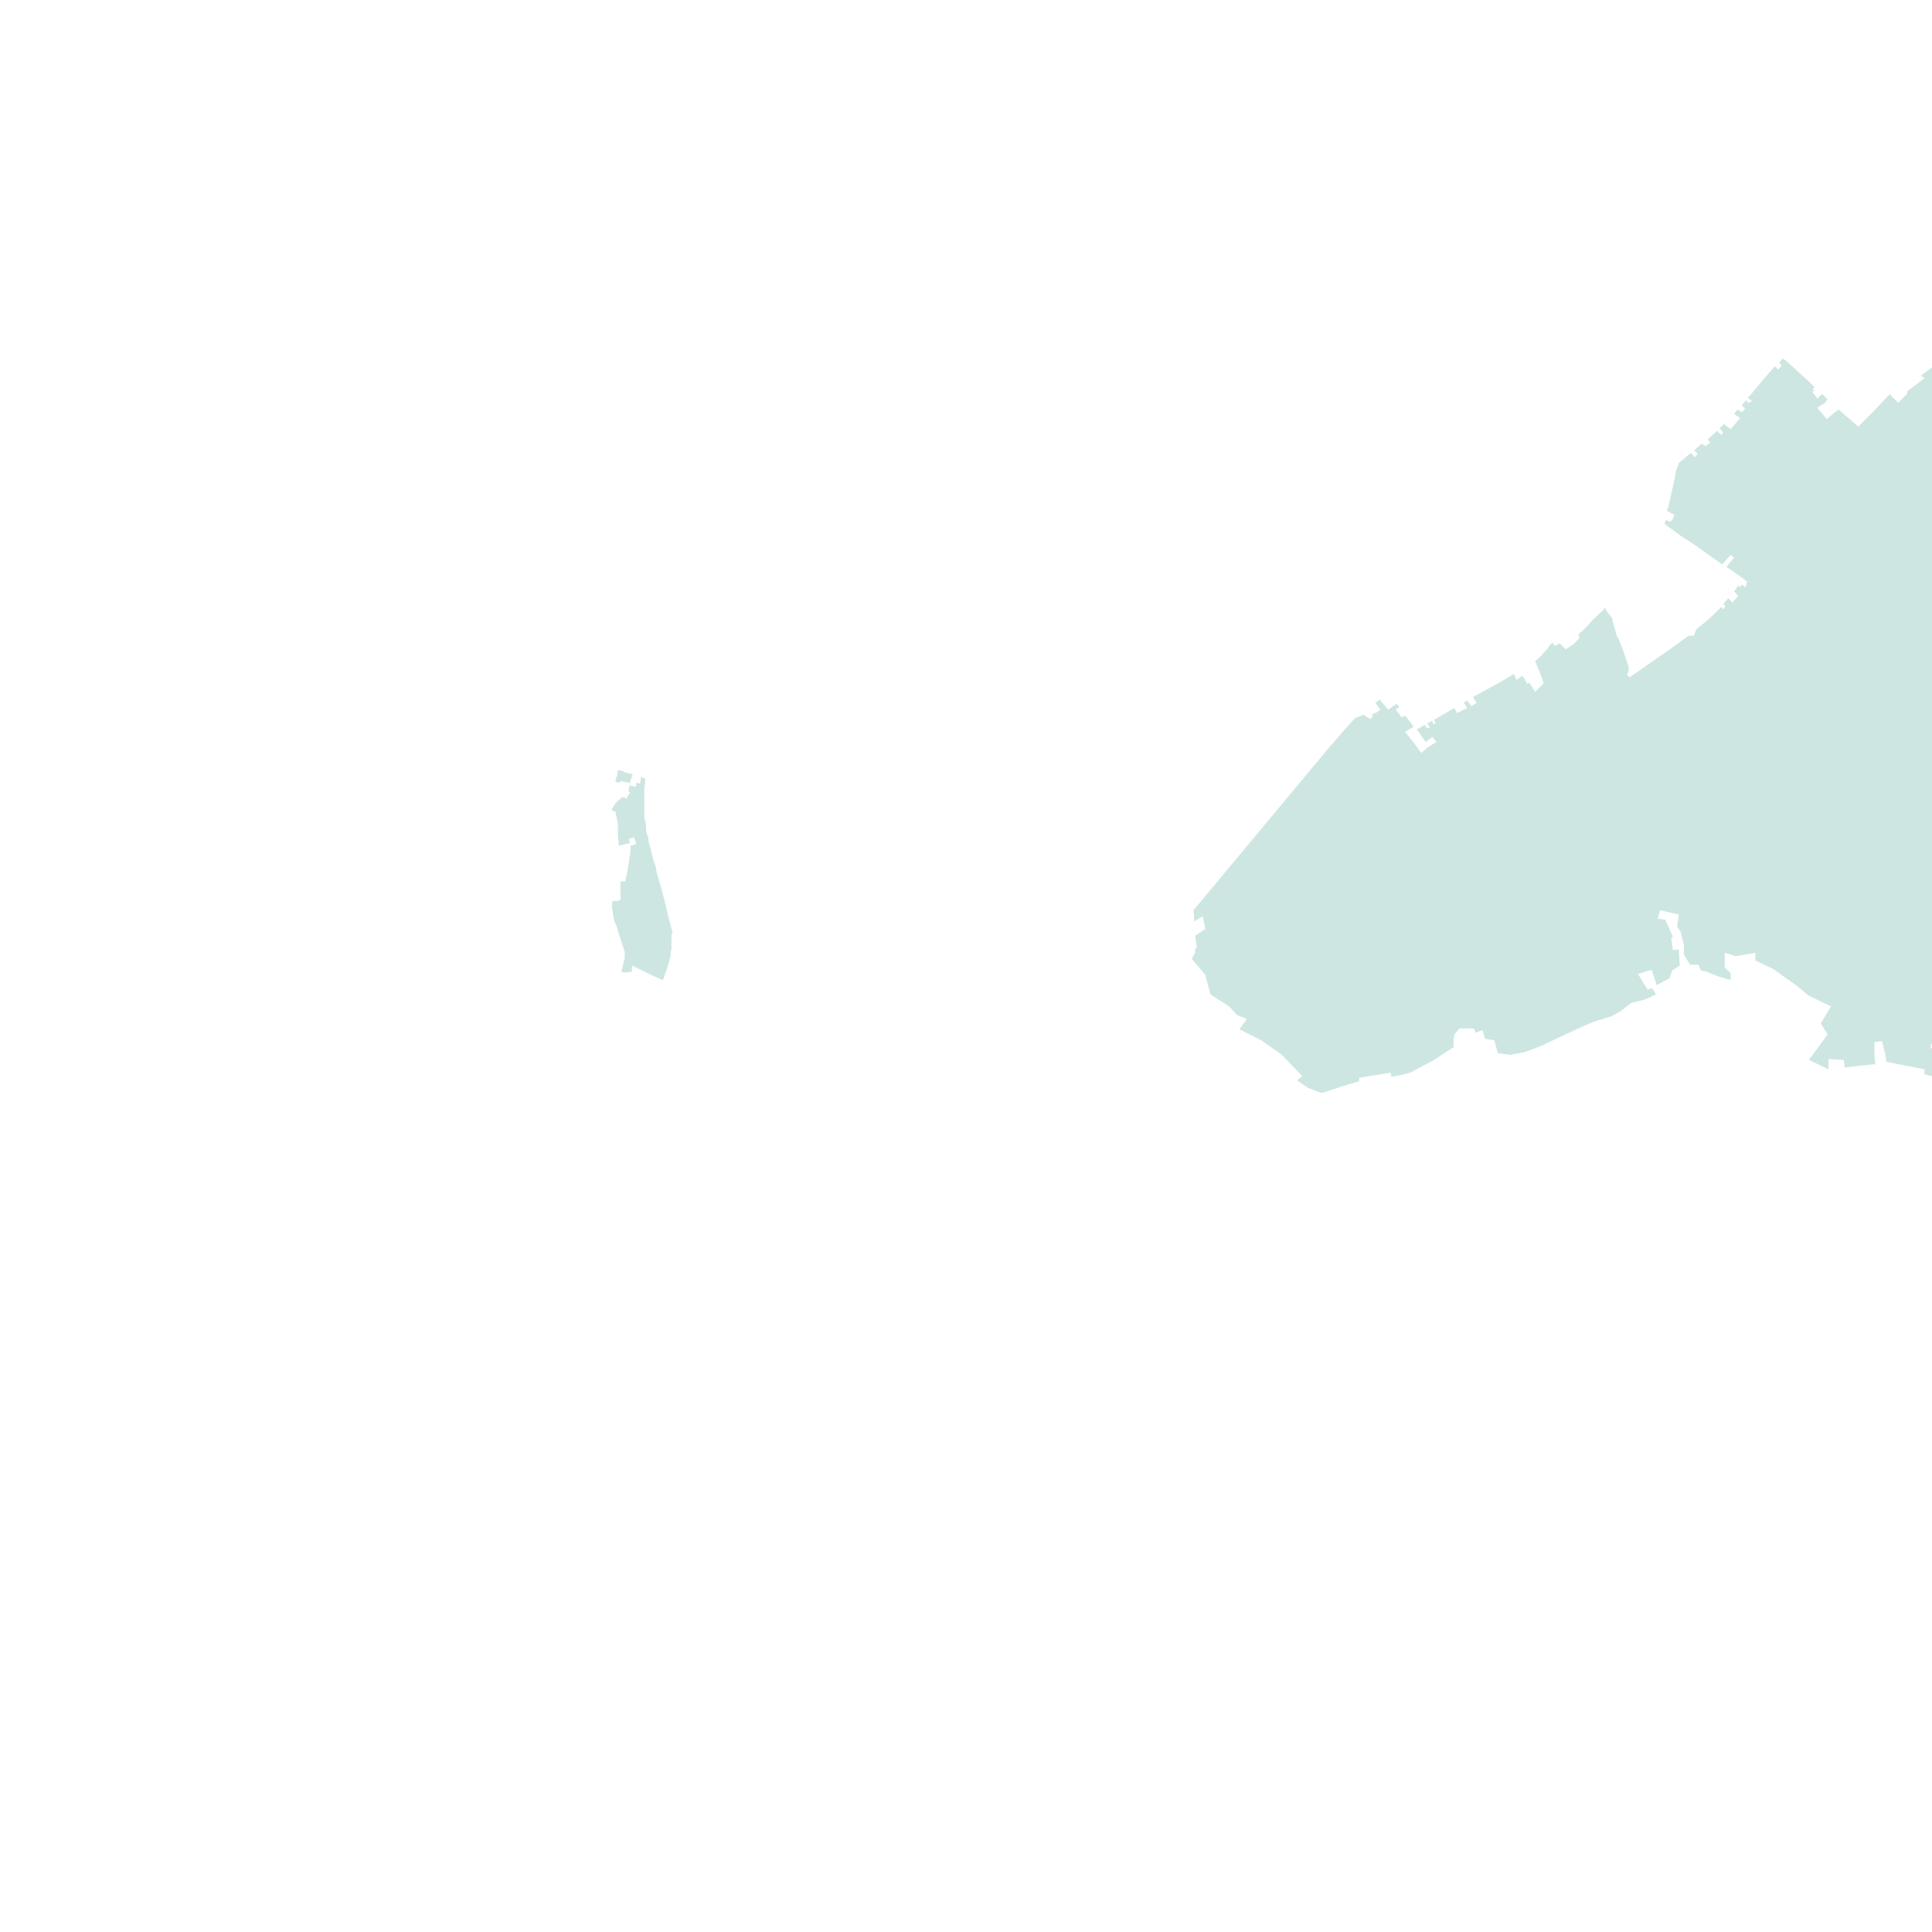 <?xml version="1.0" encoding="utf-8" standalone="no"?>
<!-- Creator: ESRI ArcMap 10.0.0.2414 -->
<!DOCTYPE svg PUBLIC "-//W3C//DTD SVG 1.1//EN"  "http://www.w3.org/Graphics/SVG/1.1/DTD/svg11.dtd">
<svg width="595.502pt" height="595.502pt" viewBox="25 148.378 545.502 545.502" enable-background="new 25 148.378 545.502 545.502"
	version="1.1" xmlns="http://www.w3.org/2000/svg" xmlns:xlink="http://www.w3.org/1999/xlink" >
	<g id="Couches">
		<g id="reservoirs">
			<path clip-path="url(#SVG_CP_2)" fill-opacity="0.2" fill="#07866D" fill-rule="evenodd" stroke="none" stroke-width="" stra="1.44" stroke-miterlimit="10" stroke-linecap="round" stroke-linejoin="round" d="
				M203.066,368.439L202.826,369.159L203.066,369.399L202.826,370.119L204.506,370.599L204.746,369.159
				L204.746,369.399L205.706,369.639L205.946,368.439L205.946,367.719L207.146,368.199L207.146,368.439
				L207.146,369.639L206.906,371.08L206.906,374.68L206.906,377.32L206.906,379L207.146,380.201
				L207.386,380.921L207.386,382.361L207.626,383.801L208.106,385.001L208.106,385.961L208.586,387.641L
				209.067,389.562L209.547,391.482L210.027,392.682L210.507,395.082L211.707,399.163L212.667,402.763L213.627,406.843
				L214.587,410.684L214.827,411.164L214.827,411.404L214.587,412.844L214.587,415.004L214.587,416.204
				L214.587,416.444L214.347,417.164L214.347,418.125L213.867,420.045L213.387,421.725L212.187,425.085L209.307,423.885
				L205.466,421.965L203.546,421.005L203.306,422.925L202.826,422.685L202.346,422.925L202.106,422.925L
				200.425,422.925L201.386,418.845L201.386,417.404L201.386,417.164L200.665,415.004L199.225,410.444L
				199.225,410.204L198.505,408.524L198.265,407.563L198.025,406.123L198.025,405.883L197.785,404.683L197.785,403.723
				L197.785,403.483L198.025,402.763L198.265,402.763L199.225,402.763L200.185,402.523L200.185,402.043L200.185,401.563
				L200.185,398.923L200.185,397.242L201.386,397.242L201.626,397.002L201.626,396.522L201.866,395.802L202.346,393.162
				L203.066,388.601L203.066,387.881L203.066,387.161L204.746,386.681L204.506,386.441L204.506,386.201
				L204.506,385.961L204.266,385.721L204.026,384.761L202.586,385.241L202.826,386.441L200.665,386.921L199.705,387.161
				L199.705,386.921L199.465,384.041L199.465,382.601L199.465,380.921L198.745,377.56L198.265,377.32
				L198.025,377.32L197.785,377.08L197.785,376.84L198.265,375.88L198.505,375.64L198.745,375.16L199.465,374.44
				L200.185,373.96L200.425,373.48L201.146,373.48L202.106,373.96L202.106,373.24L202.346,373L202.826,372.28
				L203.066,372.04L202.826,372.04L202.346,371.8L202.586,371.56L202.586,371.32L202.586,370.84
				L202.826,370.119L202.826,369.399L200.185,368.919L199.945,369.399L198.745,369.159L198.985,367.959L
				199.225,367.479L199.465,365.799L200.665,366.039L201.626,366.519L202.586,366.759L203.546,366.999L
				203.546,367.239L203.546,367.479L203.306,367.719L203.306,368.199L203.066,368.439z"/>
			<path clip-path="url(#SVG_CP_2)" fill-opacity="0.2" fill="#07866D" fill-rule="evenodd" stroke="none" stroke-width="" stra="1.44" stroke-miterlimit="10" stroke-linecap="round" stroke-linejoin="round" d="
				M601.996,449.568L600.556,447.168L599.596,447.168L598.876,444.047L598.156,444.287L596.476,445.247L594.075,446.448
				L589.755,446.928L589.995,451.488L591.915,451.968L592.155,452.928L593.355,453.168L593.115,455.089L588.075,454.848
				L582.554,454.368L581.594,451.488L579.674,452.208L579.434,453.888L577.513,453.408L577.033,449.088
				L576.073,449.568L574.393,445.968L575.593,445.487L575.353,442.847L570.312,443.087L570.072,444.287
				L573.193,444.527L573.673,452.928L568.392,451.728L568.392,450.288L560.951,448.848L557.591,448.128L
				557.351,446.208L556.391,442.367L554.23,442.607L554.23,444.527L554.23,445.487L554.23,445.728L554.47,448.848
				L549.67,449.328L545.829,449.808L545.589,447.648L541.269,447.408L541.269,450.288L535.748,447.648L541.029,440.447
				L539.108,437.327L541.989,432.526L535.508,429.406L532.388,426.765L525.667,421.965L520.626,419.565L
				520.626,417.404L515.105,418.365L511.985,417.404L511.985,421.485L513.665,423.165L513.665,425.085L510.305,424.125
				L506.704,422.685L505.264,422.445L504.544,420.765L502.144,420.765L500.464,417.885L500.464,415.244L
				499.503,411.404L498.543,409.964L499.023,406.603L493.743,405.403L493.023,407.803L493.263,407.803L495.183,408.043
				L497.343,412.844L496.863,413.324L497.343,416.684L499.023,416.444L499.263,421.005L497.103,422.445L
				496.383,424.605L492.783,426.525L491.342,422.205L489.662,422.685L487.502,423.405L490.142,427.726L491.582,427.486
				L492.543,429.166L489.422,430.606L485.582,431.566L482.461,433.966L479.821,435.406L475.02,436.847L
				471.66,438.287L464.459,441.647L459.898,443.807L455.338,445.487L451.497,446.208L447.897,445.728L446.937,442.127
				L444.296,441.647L443.576,439.247L441.656,439.967L441.176,438.767L438.056,438.767L437.095,438.767
				L435.655,440.447L435.655,440.687L435.415,441.647L435.415,443.567L435.415,444.047L429.895,447.648L
				423.174,451.248L420.293,451.968L418.853,452.208L417.893,452.448L417.653,451.248L408.772,452.688L408.772,453.648
				L402.531,455.569L398.211,457.009L394.37,455.569L391.25,453.408L392.69,452.208L386.929,446.208L381.168,442.127
				L374.928,439.007L377.088,436.126L374.207,434.926L372.047,432.526L366.767,429.166L365.326,423.645
				L361.486,419.085L362.446,417.404L362.446,416.444L362.926,415.724L362.446,412.604L365.326,410.684L364.606,407.083
				L362.206,408.524L361.966,405.403L400.371,359.318L405.411,353.558L407.332,351.397L407.572,351.157L
				409.972,350.197L411.892,351.397L412.612,350.677L412.372,350.197L412.612,349.957L413.813,349.477L
				414.773,348.757L413.332,346.837L414.533,345.877L416.933,348.757L419.333,347.077L420.053,348.037L
				419.093,348.757L420.773,350.917L421.734,350.437L422.694,351.637L424.134,353.558L421.734,354.998L424.374,358.358
				L426.294,360.998L428.214,359.318L430.615,357.878L429.414,356.438L427.494,357.878L425.574,354.998L
				425.094,354.518L425.094,354.278L427.254,353.078L427.974,354.038L428.694,353.798L427.974,352.598L429.414,351.877
				L429.655,352.838L430.375,352.598L429.895,351.637L435.655,348.277L436.375,349.717L439.256,348.277L
				438.296,346.837L439.256,346.117L440.456,347.797L441.896,346.837L440.936,345.157L446.217,342.276L448.857,340.836
				L452.457,338.676L453.178,340.356L454.858,339.156L456.298,341.556L456.778,341.076L458.458,343.717L
				460.858,341.316L460.138,339.156L458.458,335.076L458.938,334.596L460.138,333.636L460.858,332.675L
				461.819,331.715L462.299,330.995L463.259,329.795L463.979,330.755L465.419,330.035L466.859,331.475L
				467.099,331.715L469.26,330.275L470.94,328.595L470.7,327.395L472.14,326.195L472.62,325.715L
				474.78,323.314L477.661,320.674L478.141,319.954L478.621,320.914L479.581,322.114L480.301,323.074L480.301,323.554
				L480.541,324.515L481.501,327.875L481.741,328.355L481.981,328.595L482.221,329.315L483.181,331.715L484.862,336.756
				L484.862,337.236L484.862,337.716L484.381,338.916L485.102,339.636L488.222,337.476L490.622,335.796
				L496.143,331.955L497.823,330.755L501.424,328.115L501.904,327.875L502.864,327.875L503.344,327.875
				L503.344,327.635L503.584,326.915L503.824,326.435L504.064,325.955L506.464,324.035L508.625,322.114
				L511.025,319.714L511.505,320.434L512.225,319.474L511.505,318.994L512.945,317.314L514.145,318.514L515.825,316.594
				L514.625,315.394L515.825,313.713L516.306,314.193L516.786,313.473L517.506,313.953L517.746,314.193L518.226,313.233
				L517.986,312.993L518.466,312.753L517.266,311.793L512.465,308.433L514.625,305.793L513.665,305.073L
				511.265,307.713L508.144,305.553L503.824,302.432L499.743,299.792L495.183,296.432L494.943,296.192L
				495.423,295.231L496.623,295.712L497.103,295.231L497.823,293.791L495.663,292.591L496.143,291.151L497.583,284.67
				L498.303,281.07L498.543,280.35L498.783,279.87L499.023,279.15L499.263,278.91L500.704,277.71L
				502.384,276.269L503.584,277.47L504.304,276.509L503.344,275.549L505.504,273.629L506.464,274.349L507.904,273.389
				L507.184,272.429L509.825,270.029L511.025,271.229L511.505,270.509L510.545,269.309L511.745,268.109L513.665,269.549
				L516.306,266.428L514.625,265.228L515.585,264.028L516.786,264.748L517.746,263.788L516.786,262.828L
				517.986,261.388L518.706,262.108L519.666,261.628L518.466,260.668L519.426,259.708L522.786,255.627L526.147,251.787
				L527.107,252.747L528.067,251.547L527.347,250.827L528.067,249.867L528.547,249.627L533.108,253.707L
				535.748,256.107L537.428,257.787L536.948,258.027L536.948,258.268L537.188,258.508L537.188,258.748L536.708,258.988
				L538.148,260.908L539.108,259.948L539.588,259.708L541.029,261.148L540.309,262.108L539.108,262.828L538.148,263.548
				L540.789,266.668L543.429,264.508L544.149,264.028L549.67,268.829L553.99,264.508L558.551,259.708L
				560.951,262.108L563.351,259.708L563.592,259.228L563.351,258.988L568.392,255.147L567.432,254.427L577.273,246.986
				L577.513,250.347L581.594,248.907L586.394,247.466L588.555,246.746L593.835,244.586L595.516,247.946
				L593.355,248.667L593.835,250.107L595.516,249.627L595.756,249.867L597.916,249.147L597.676,248.907L598.156,248.667
				L597.676,246.746L595.516,247.946L595.516,247.706L595.516,247.946L594.075,244.586L594.315,244.346L
				598.876,242.666L599.116,242.666L600.316,245.546L601.756,244.826L601.996,244.586L601.996,449.568z"/>
		</g>
</g></svg>